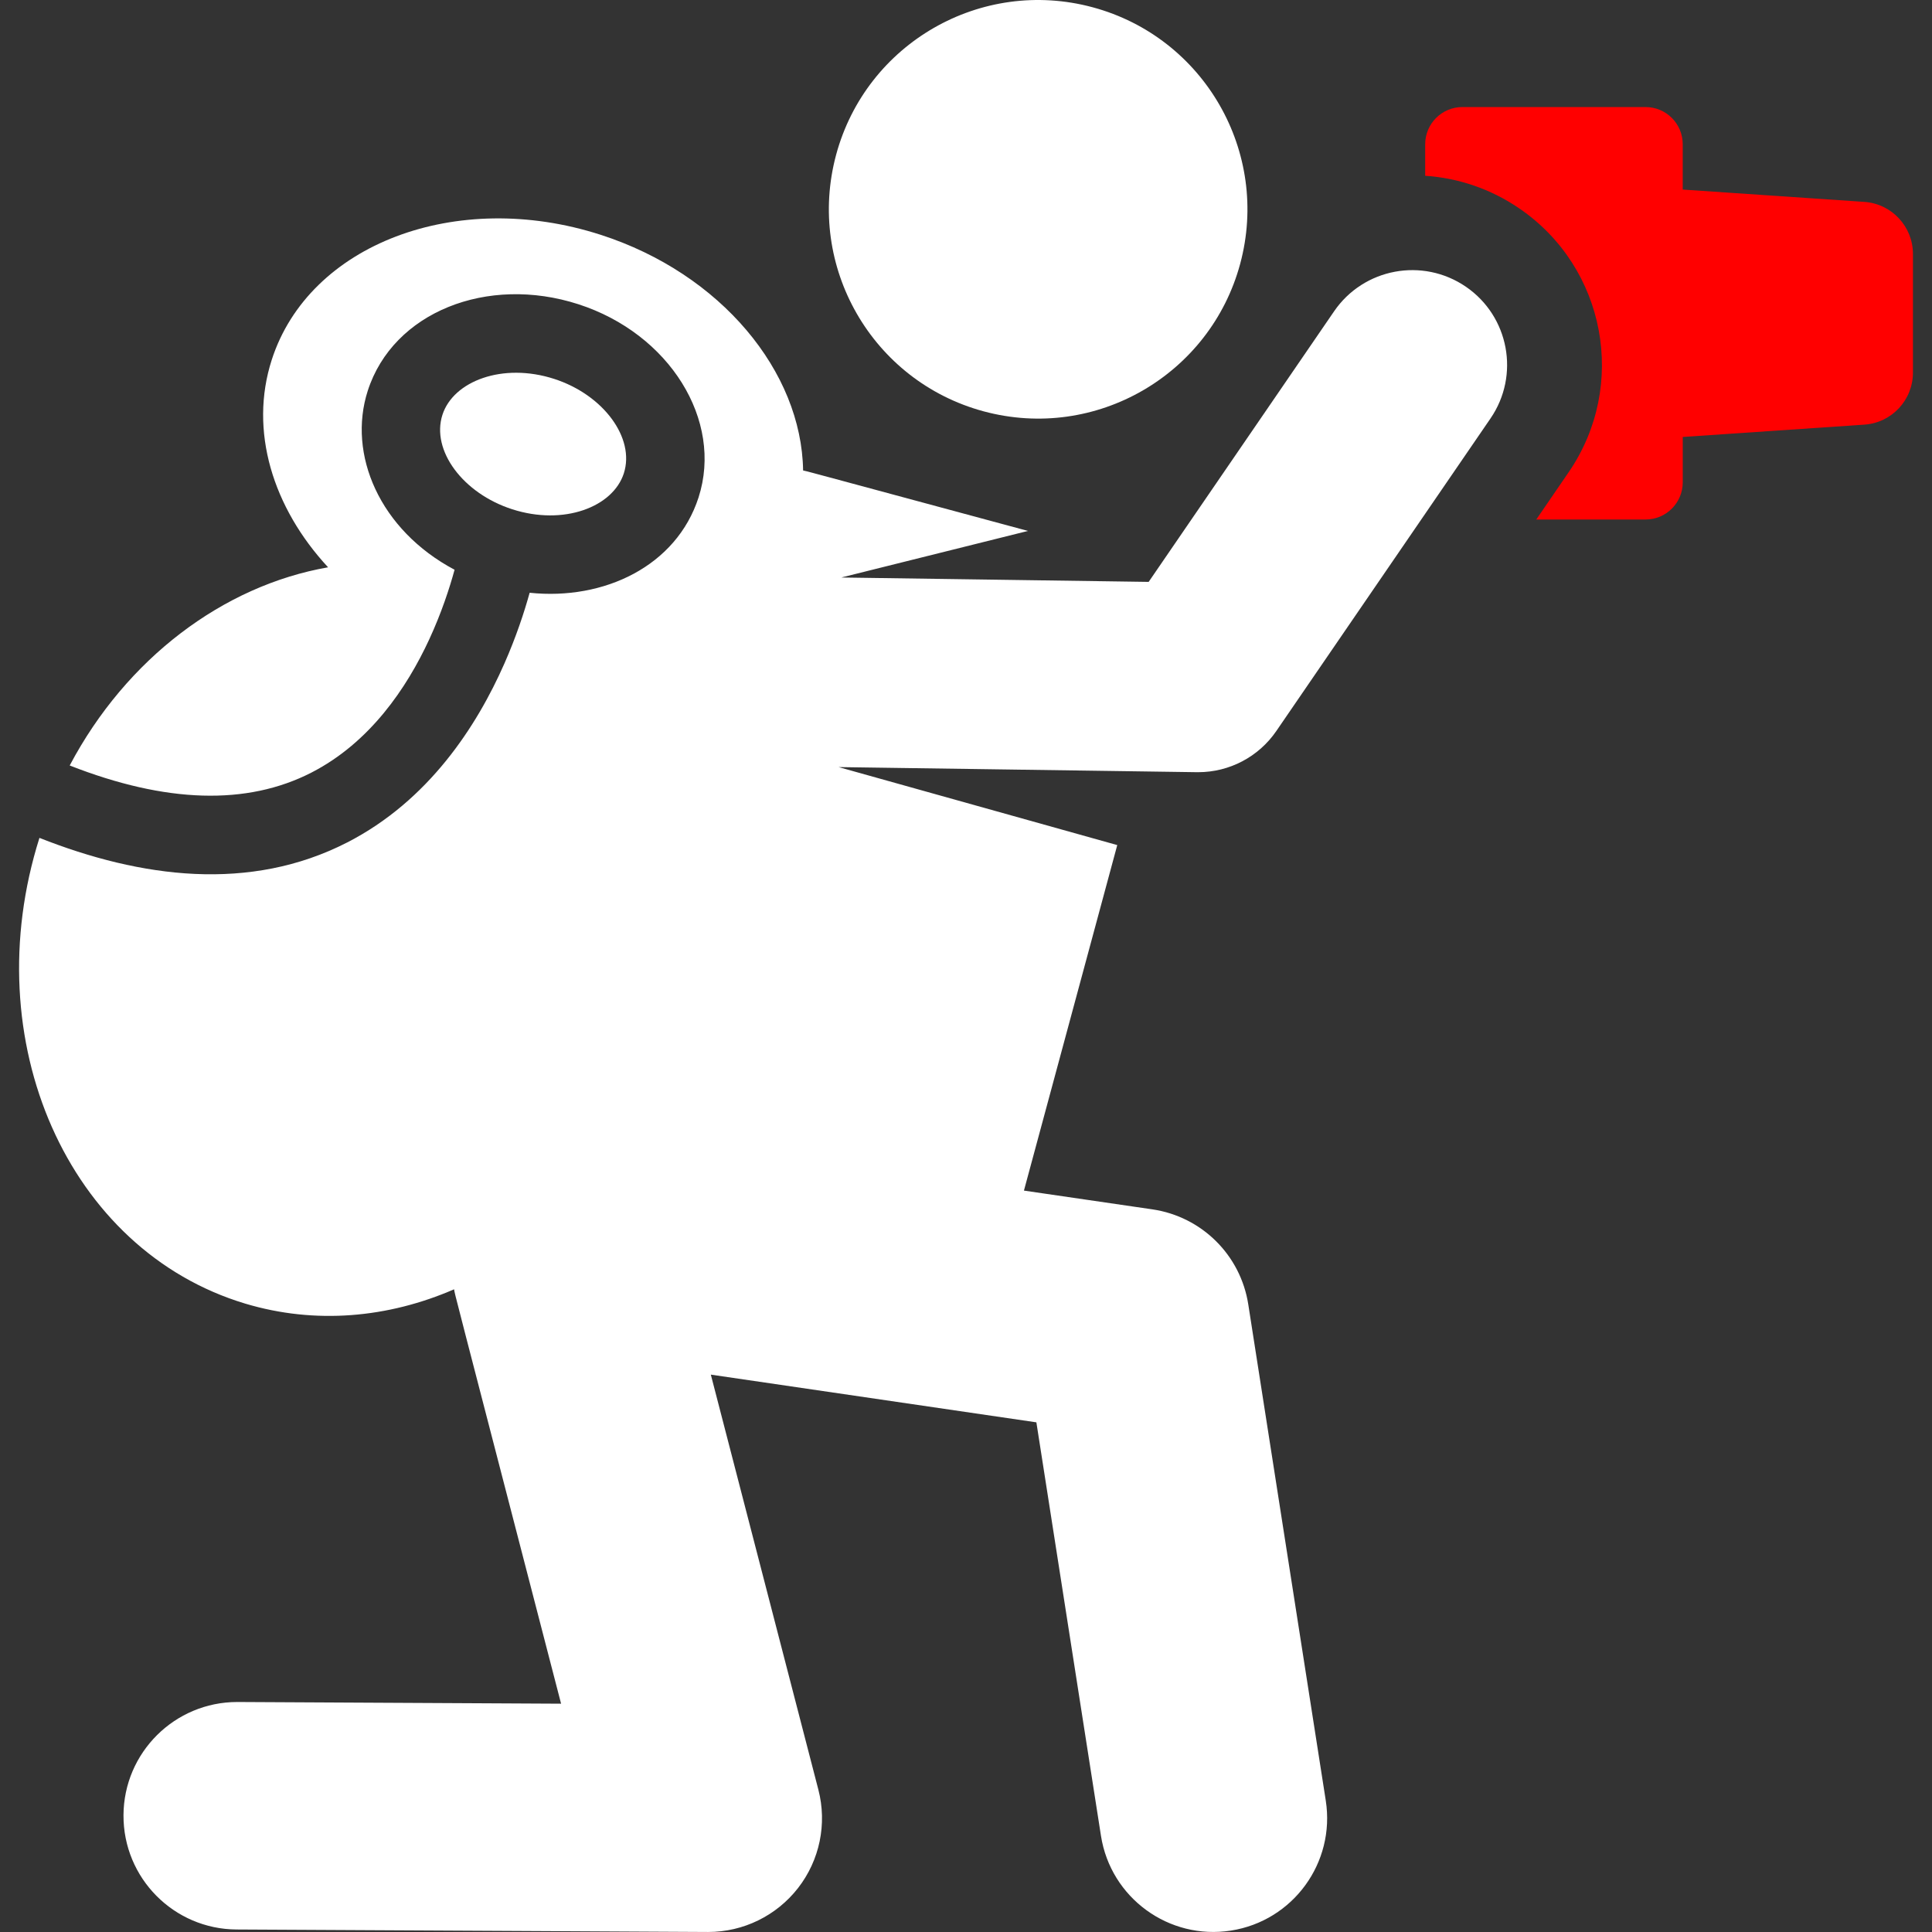 <?xml version="1.0" encoding="utf-8"?>
<!-- Generator: Adobe Illustrator 16.0.0, SVG Export Plug-In . SVG Version: 6.00 Build 0)  -->
<!DOCTYPE svg PUBLIC "-//W3C//DTD SVG 1.1//EN" "http://www.w3.org/Graphics/SVG/1.1/DTD/svg11.dtd">
<svg version="1.1" id="Capa_1" xmlns:x="http://ns.adobe.com/Extensibility/1.0/" xmlns:i="http://ns.adobe.com/AdobeIllustrator/10.0/" xmlns:graph="http://ns.adobe.com/Graphs/1.0/"
	 xmlns="http://www.w3.org/2000/svg" xmlns:xlink="http://www.w3.org/1999/xlink" x="0px" y="0px" width="70.871px"
	 height="70.871px" viewBox="0 0 70.871 70.871" enable-background="new 0 0 70.871 70.871" xml:space="preserve">
<rect x="0" y="0" width="70.871" height="70.871" fill="#333333" stroke="none"/>
<g>
	<path fill="#FF0000" d="M68.389,7.406l-6.662-0.452V5.291c0-0.753-0.61-1.364-1.363-1.364h-6.719c-0.754,0-1.365,0.611-1.365,1.364
		v1.157c1.201,0.081,2.396,0.473,3.459,1.202c3.169,2.171,3.978,6.5,1.806,9.669l-1.19,1.738h4.01c0.753,0,1.363-0.611,1.363-1.364
		v-1.664l6.662-0.452c1.004-0.068,1.782-0.902,1.782-1.908V9.314C70.171,8.309,69.393,7.475,68.389,7.406z"/>
	<path fill="#FFFFFF" d="M36.083,15.089c4.112,1.109,8.313-1.343,9.41-5.411c1.104-4.093-1.318-8.307-5.411-9.411
		c-4.094-1.104-8.306,1.318-9.411,5.411C29.568,9.771,31.99,13.984,36.083,15.089z"/>
	<path fill="#FFFFFF" d="M53.773,10.518c-1.586-1.085-3.75-0.682-4.836,0.903l-6.801,9.924l-11.275-0.161l6.848-1.708
		c-8.632-2.329-8.053-2.176-8.249-2.218c-0.055-3.618-3.002-7.218-7.426-8.645C16.74,6.905,11.337,8.957,9.969,13.197
		c-0.84,2.604,0.038,5.426,2.066,7.613c-3.847,0.673-7.401,3.345-9.478,7.27c3.527,1.384,6.504,1.473,8.868,0.26
		c2.144-1.1,3.496-3.102,4.322-4.889c0.451-0.975,0.746-1.885,0.928-2.551c-2.747-1.458-3.937-4.233-3.184-6.568
		c0.931-2.885,4.386-4.25,7.722-3.173c3.345,1.079,5.324,4.259,4.412,7.088c-0.812,2.515-3.463,3.784-6.196,3.497
		c-0.196,0.707-0.493,1.612-0.925,2.593c-1.017,2.309-2.784,5.035-5.765,6.565c-3.574,1.833-7.57,1.305-11.292-0.166
		c-2.358,7.454,1.058,15.135,7.548,17.084c2.576,0.772,5.246,0.525,7.662-0.525c0.046,0.26-0.21-0.756,3.925,15.201L8.725,62.434
		c-0.007,0-0.015,0-0.022,0c-2.294,0-4.161,1.854-4.173,4.151c-0.012,2.306,1.847,4.183,4.151,4.194l17.278,0.091
		c0.007,0,0.014,0,0.021,0c1.287,0,2.503-0.595,3.294-1.611c0.795-1.021,1.071-2.354,0.746-3.608l-3.945-15.226l11.942,1.75
		l2.369,15.165c0.355,2.279,2.492,3.835,4.768,3.479c2.277-0.354,3.834-2.489,3.479-4.768l-2.843-18.203
		c-0.282-1.809-1.708-3.221-3.52-3.486l-4.709-0.688L40.984,31l-10.221-2.861l13.139,0.187c0.018,0,0.033,0,0.051,0
		c1.146,0,2.219-0.565,2.867-1.512l7.854-11.462C55.762,13.768,55.357,11.603,53.773,10.518z"/>
	<path fill="#FFFFFF" d="M22.884,17.363c0.418-1.296-0.752-2.882-2.556-3.464c-1.89-0.61-3.699,0.081-4.098,1.317
		c-0.422,1.307,0.755,2.884,2.556,3.464C20.679,19.292,22.486,18.599,22.884,17.363z"/>
</g>
</svg>
